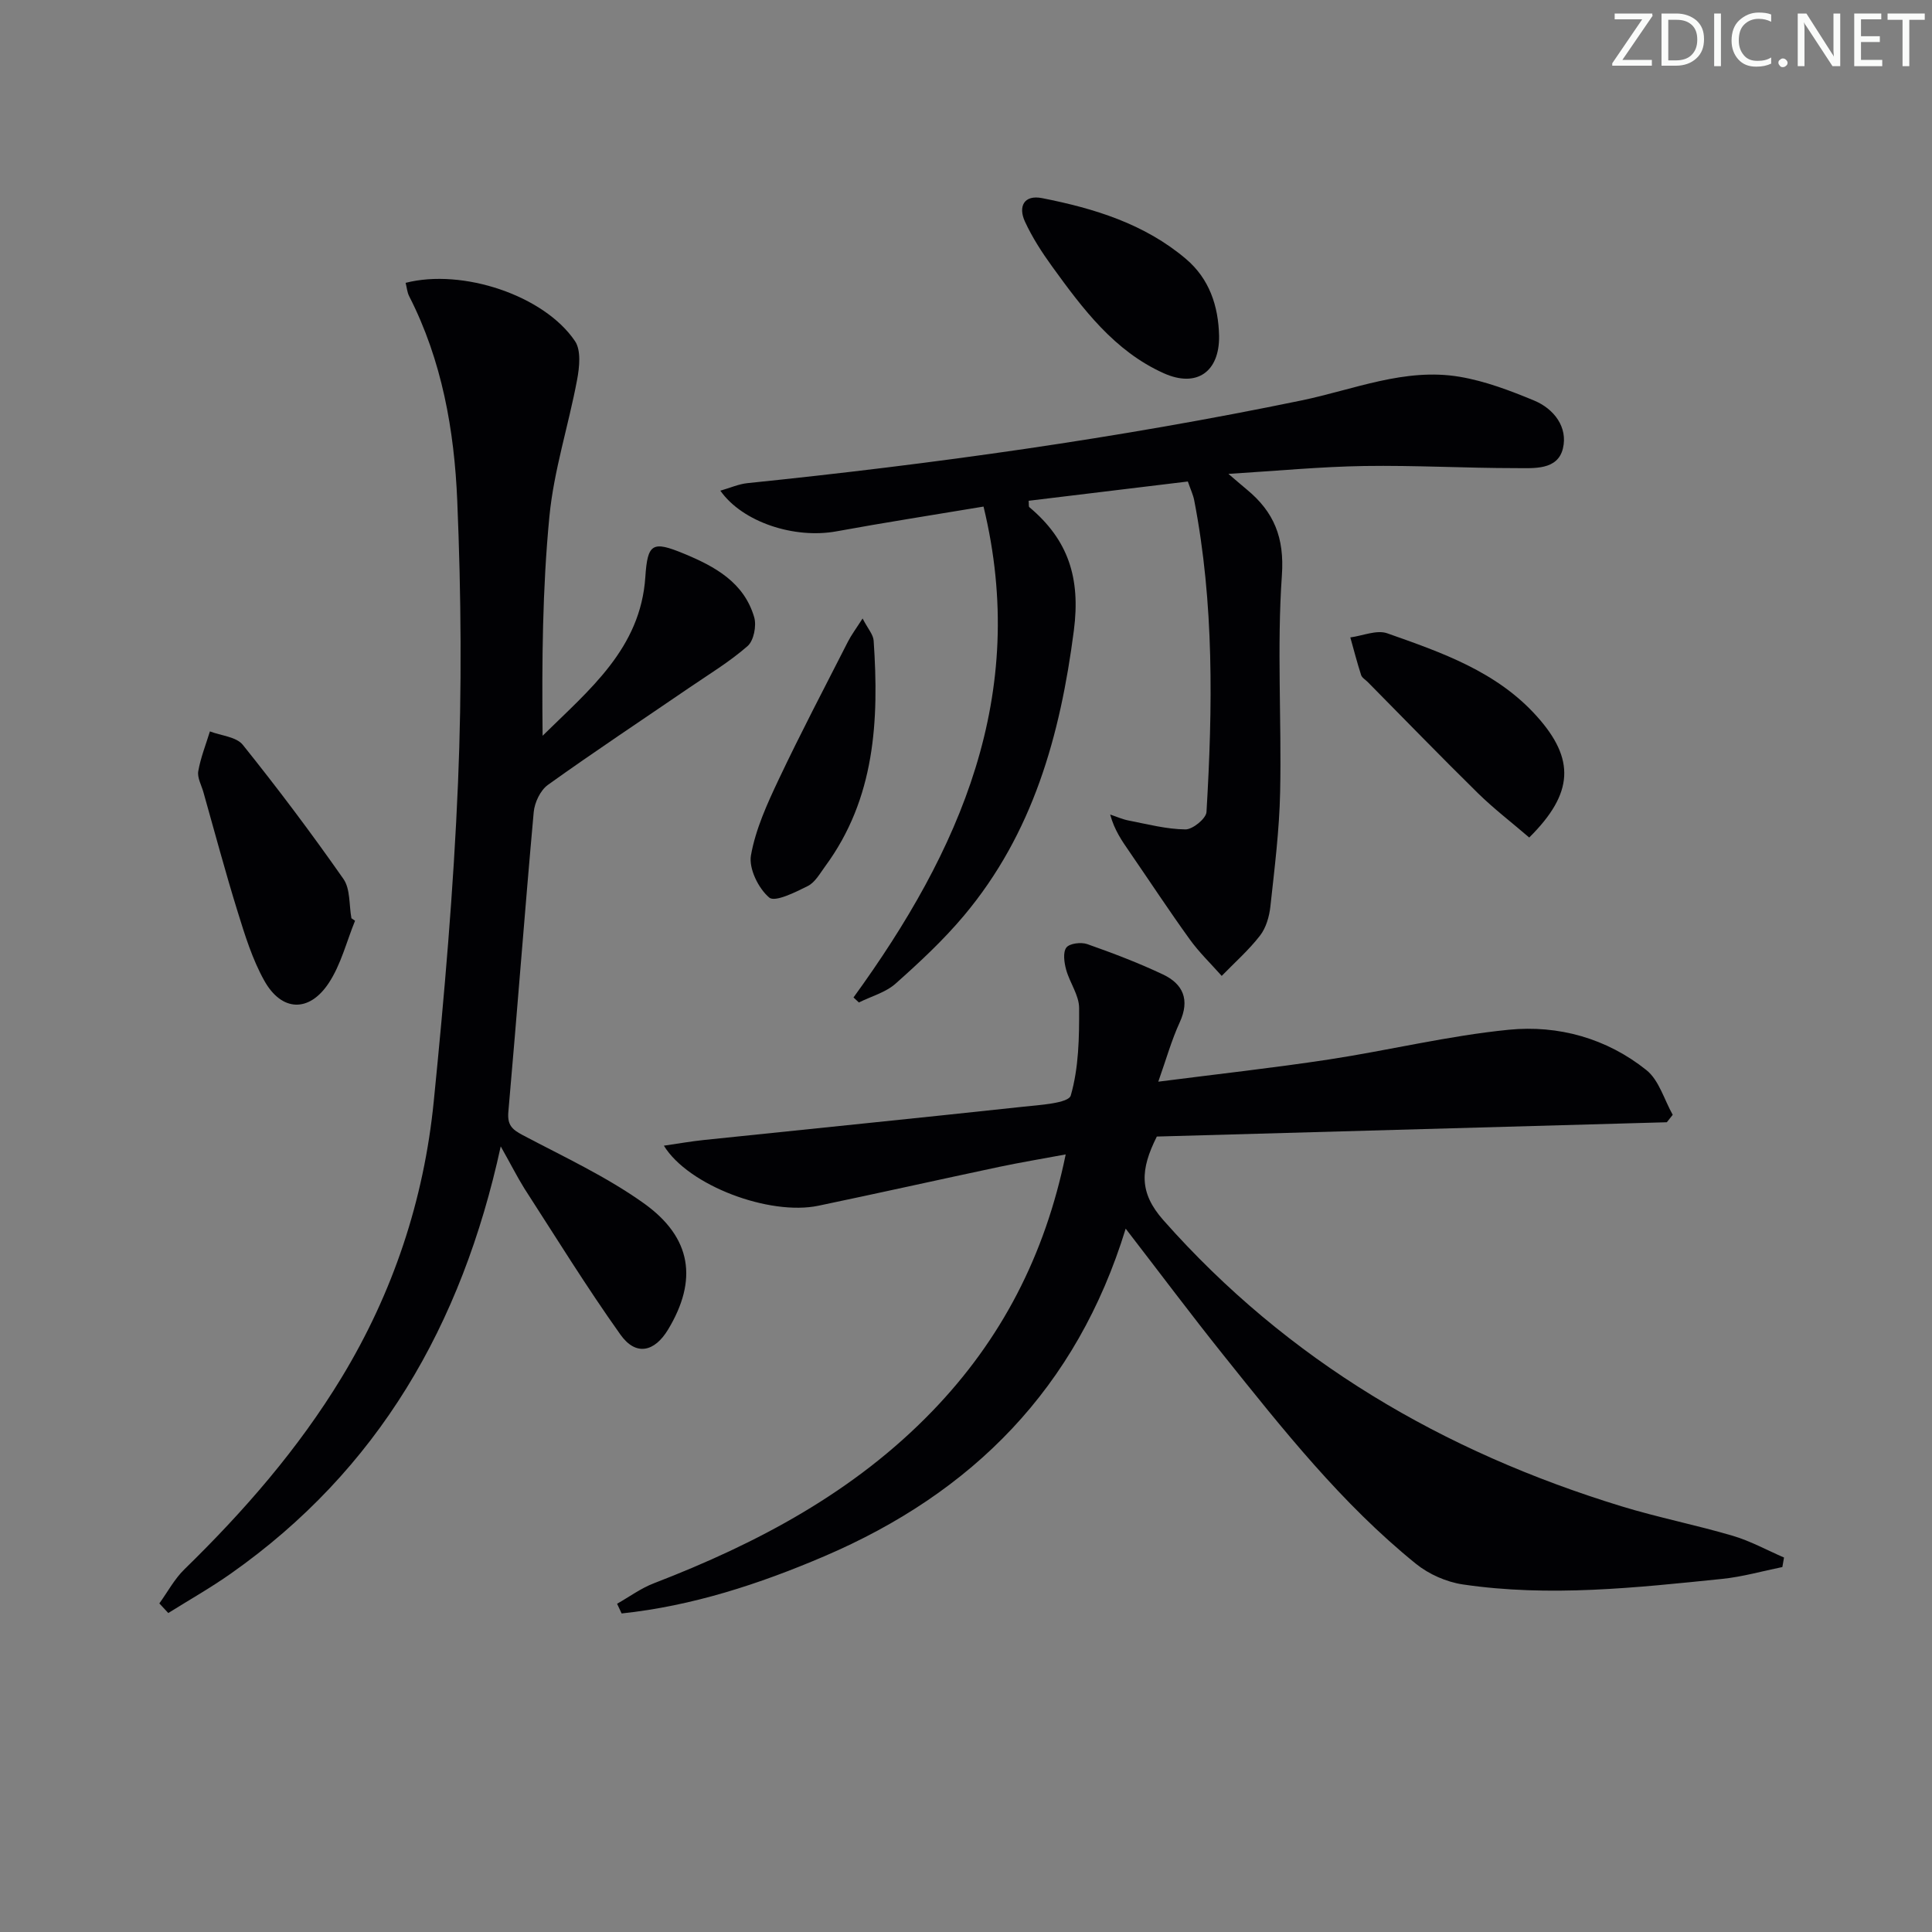 <svg enable-background="new 0 0 400 400" viewBox="0 0 400 400" xmlns="http://www.w3.org/2000/svg"><rect x="0" y="0" width="400" height="400" fill="#808080" stroke="none"/><g fill="#fafbfa"><path d="m342.2 3.2-6.3 9.2h6.1v1.2h-8.2v-.5l6.2-9.1h-5.7v-1.2h7.8v.4z"/><path d="m344 13.7v-10.9h3.1c1.6 0 3 .5 4.1 1.4 1.1 1 1.6 2.2 1.6 3.9s-.5 3-1.6 4-2.5 1.5-4.2 1.5h-3zm1.4-9.6v8.4h1.6c1.4 0 2.5-.4 3.2-1.1.8-.8 1.2-1.8 1.2-3.2s-.4-2.4-1.2-3.1-1.8-1-3.1-1z"/><path d="m356.3 2.8v10.9h-1.4v-10.9z"/><path d="m366.6 13.2c-.8.4-1.8.6-3 .6-1.6 0-2.8-.5-3.7-1.5s-1.4-2.3-1.4-3.9c0-1.7.5-3.2 1.6-4.2s2.4-1.6 4-1.6c1 0 1.9.1 2.6.4v1.5c-.8-.4-1.6-.6-2.6-.6-1.2 0-2.2.4-3 1.2s-1.1 1.9-1.1 3.3c0 1.3.4 2.3 1.1 3.1s1.6 1.1 2.8 1.1c1.1 0 2-.2 2.8-.7v1.3z"/><path d="m368.2 13c0-.3.1-.5.3-.6.2-.2.4-.3.6-.3.3 0 .5.1.7.3s.3.4.3.6-.1.5-.3.6c-.2.2-.4.3-.7.3s-.5-.1-.6-.3c-.2-.2-.3-.4-.3-.6z"/><path d="m381.1 13.7h-1.7l-5.5-8.4c-.2-.2-.3-.5-.4-.7 0 .2.1.8.1 1.5v7.6h-1.4v-10.9h1.8l5.3 8.3c.3.4.4.6.4.8 0-.3-.1-.8-.1-1.6v-7.5h1.4v10.9z"/><path d="m389.7 13.7h-5.8v-10.9h5.6v1.2h-4.2v3.5h3.9v1.2h-3.9v3.7h4.4z"/><path d="m398.4 4.1h-3.1v9.6h-1.4v-9.6h-3.1v-1.3h7.7v1.3z"/></g><path d="m239.81 223.95c12.31-1.58 23.83-2.85 35.28-4.59 12.45-1.9 24.77-4.92 37.27-6.16 10.26-1.02 20.3 1.77 28.52 8.36 2.61 2.09 3.67 6.11 5.44 9.25-.41.51-.81 1.03-1.22 1.54-35.34.99-70.67 1.98-105.59 2.96-3.43 6.83-3.72 11.57 1.34 17.3 25.81 29.19 57.96 47.94 94.82 59.24 7.6 2.33 15.45 3.87 23.08 6.12 3.66 1.08 7.08 2.97 10.61 4.5-.11.66-.23 1.31-.34 1.97-4.14.84-8.25 2.02-12.43 2.45-17.87 1.83-35.79 3.8-53.73 1.15-3.39-.5-7.03-2.11-9.69-4.26-15.39-12.44-27.6-27.89-39.88-43.23-6.72-8.4-13.17-17.02-20.23-26.17-10.13 33.02-31.73 54.7-62.4 67.83-13.49 5.77-27.36 10.29-41.96 11.84-.31-.67-.62-1.34-.94-2.01 2.53-1.43 4.93-3.21 7.62-4.24 21.47-8.28 41.48-18.88 57.67-35.66 14.23-14.75 23.31-32.2 27.59-53.13-4.84.9-9.3 1.64-13.72 2.57-12.5 2.65-24.96 5.44-37.46 8.05-10.16 2.13-26.97-4.18-32.01-12.43 2.97-.43 5.63-.9 8.31-1.18 21.98-2.29 43.97-4.5 65.94-6.87 3.52-.38 9.52-.72 9.99-2.34 1.66-5.74 1.76-12.04 1.73-18.12-.01-2.65-1.95-5.24-2.69-7.94-.4-1.47-.7-3.58.05-4.57.66-.87 3.05-1.16 4.33-.71 5.31 1.87 10.59 3.88 15.67 6.28 4.18 1.98 5.6 5.25 3.48 9.89-1.7 3.69-2.81 7.68-4.45 12.31z" fill="#010104"/><path d="m103.67 237.35c-8.07 37.09-25.41 67-55.87 88.44-4.17 2.94-8.63 5.46-12.96 8.17-.62-.66-1.24-1.33-1.85-1.99 1.72-2.38 3.13-5.06 5.2-7.07 12.32-12.02 23.55-24.9 32.52-39.67 10.69-17.62 17.05-36.77 19.09-57.16 2.2-21.97 4.11-44.01 5.03-66.06.81-19.41.65-38.91-.16-58.33-.61-14.59-3.16-29.06-9.96-42.36-.42-.83-.49-1.84-.73-2.76 11.76-3.02 28.68 2.59 35.07 12.07 1.29 1.92.92 5.41.43 8.01-1.77 9.45-4.81 18.75-5.73 28.27-1.45 14.99-1.57 30.11-1.41 45.42 9.64-9.51 20.29-18.04 21.27-32.88.46-6.95 1.47-7.51 7.94-4.84 6.45 2.66 12.49 5.95 14.6 13.19.51 1.76-.09 4.84-1.37 5.96-3.72 3.26-8.03 5.86-12.14 8.67-9.75 6.67-19.6 13.19-29.2 20.07-1.56 1.12-2.76 3.65-2.94 5.64-1.87 20.67-3.42 41.37-5.25 62.05-.24 2.7.74 3.64 2.93 4.8 8.49 4.49 17.32 8.58 25.09 14.12 10.02 7.14 11.19 15.95 5.06 26.14-2.84 4.71-6.69 5.53-9.86 1.09-7.01-9.85-13.37-20.16-19.93-30.32-1.54-2.49-2.85-5.1-4.87-8.67z" fill="#010104"/><path d="m176.71 206.51c22.02-30.33 36.38-62.61 26.92-101.63-10.53 1.76-20.52 3.31-30.46 5.13-8.63 1.58-19.39-1.84-24.03-8.42 2.01-.57 3.78-1.37 5.6-1.56 38.5-3.95 76.78-9.29 114.7-17.12 10.84-2.24 21.42-6.82 32.77-4.9 5.28.89 10.45 2.86 15.42 4.92 4.14 1.72 7 5.54 5.96 9.9-1.09 4.56-6.01 4.09-9.7 4.09-10.48 0-20.95-.6-31.42-.44-8.96.14-17.91 1-28.14 1.63 1.81 1.54 2.8 2.41 3.82 3.25 5.61 4.63 7.8 9.94 7.25 17.77-1.04 14.87-.05 29.86-.36 44.8-.16 7.93-1.16 15.85-2.02 23.75-.23 2.09-.9 4.42-2.15 6.03-2.34 3.02-5.26 5.59-7.93 8.34-2.22-2.51-4.67-4.86-6.62-7.57-4.27-5.92-8.28-12.03-12.42-18.05-1.57-2.28-3.17-4.53-4.05-7.79 1.3.43 2.57 1.01 3.91 1.26 3.88.75 7.77 1.78 11.67 1.82 1.5.02 4.28-2.25 4.36-3.6 1.28-21.6 1.6-43.19-2.55-64.58-.22-1.11-.73-2.17-1.31-3.85-11.02 1.33-21.99 2.66-32.96 3.99.07.75-.02 1.18.14 1.32 8.04 6.74 10.64 14.62 9.22 25.55-2.82 21.75-8.47 42.01-22.78 59.05-4.26 5.07-9.17 9.64-14.13 14.05-2.06 1.83-5.04 2.63-7.6 3.9-.37-.34-.74-.69-1.11-1.04z" fill="#010104"/><path d="m73.51 190.63c-1.77 4.34-2.92 9.09-5.46 12.92-4.07 6.14-9.75 5.89-13.33-.51-2.47-4.42-4.01-9.41-5.52-14.29-2.55-8.21-4.76-16.52-7.1-24.79-.41-1.43-1.29-2.97-1.05-4.3.49-2.8 1.57-5.49 2.41-8.23 2.32.89 5.47 1.11 6.81 2.78 7.24 9.02 14.2 18.28 20.83 27.76 1.46 2.08 1.15 5.4 1.66 8.15.24.17.49.34.75.51z" fill="#010104"/><path d="m316.61 173.4c-3.64-3.13-7.31-5.94-10.59-9.15-7.72-7.59-15.25-15.36-22.86-23.06-.47-.47-1.18-.87-1.36-1.44-.83-2.57-1.5-5.18-2.23-7.78 2.57-.34 5.47-1.62 7.65-.85 11.27 3.98 22.67 7.9 31 17.22 7.89 8.82 7.65 15.87-1.61 25.06z" fill="#010104"/><path d="m252.4 69.56c.1 7.41-4.63 10.79-11.47 7.71-10.23-4.6-16.74-13.32-23.08-22.07-2.13-2.94-4.14-6.05-5.65-9.33-1.43-3.11-.2-5.59 3.55-4.85 10.78 2.12 21.23 5.32 29.8 12.6 4.82 4.09 6.71 9.7 6.85 15.94z" fill="#010104"/><path d="m178.59 128.05c1.1 2.13 2.21 3.33 2.29 4.6 1.13 16.52.31 32.66-10.04 46.72-1.08 1.47-2.09 3.32-3.59 4.07-2.57 1.29-6.8 3.4-7.99 2.39-2.24-1.89-4.27-6.02-3.78-8.75.96-5.42 3.37-10.69 5.76-15.74 4.54-9.59 9.48-19 14.3-28.46.7-1.39 1.66-2.66 3.05-4.83z" fill="#010104"/></svg>